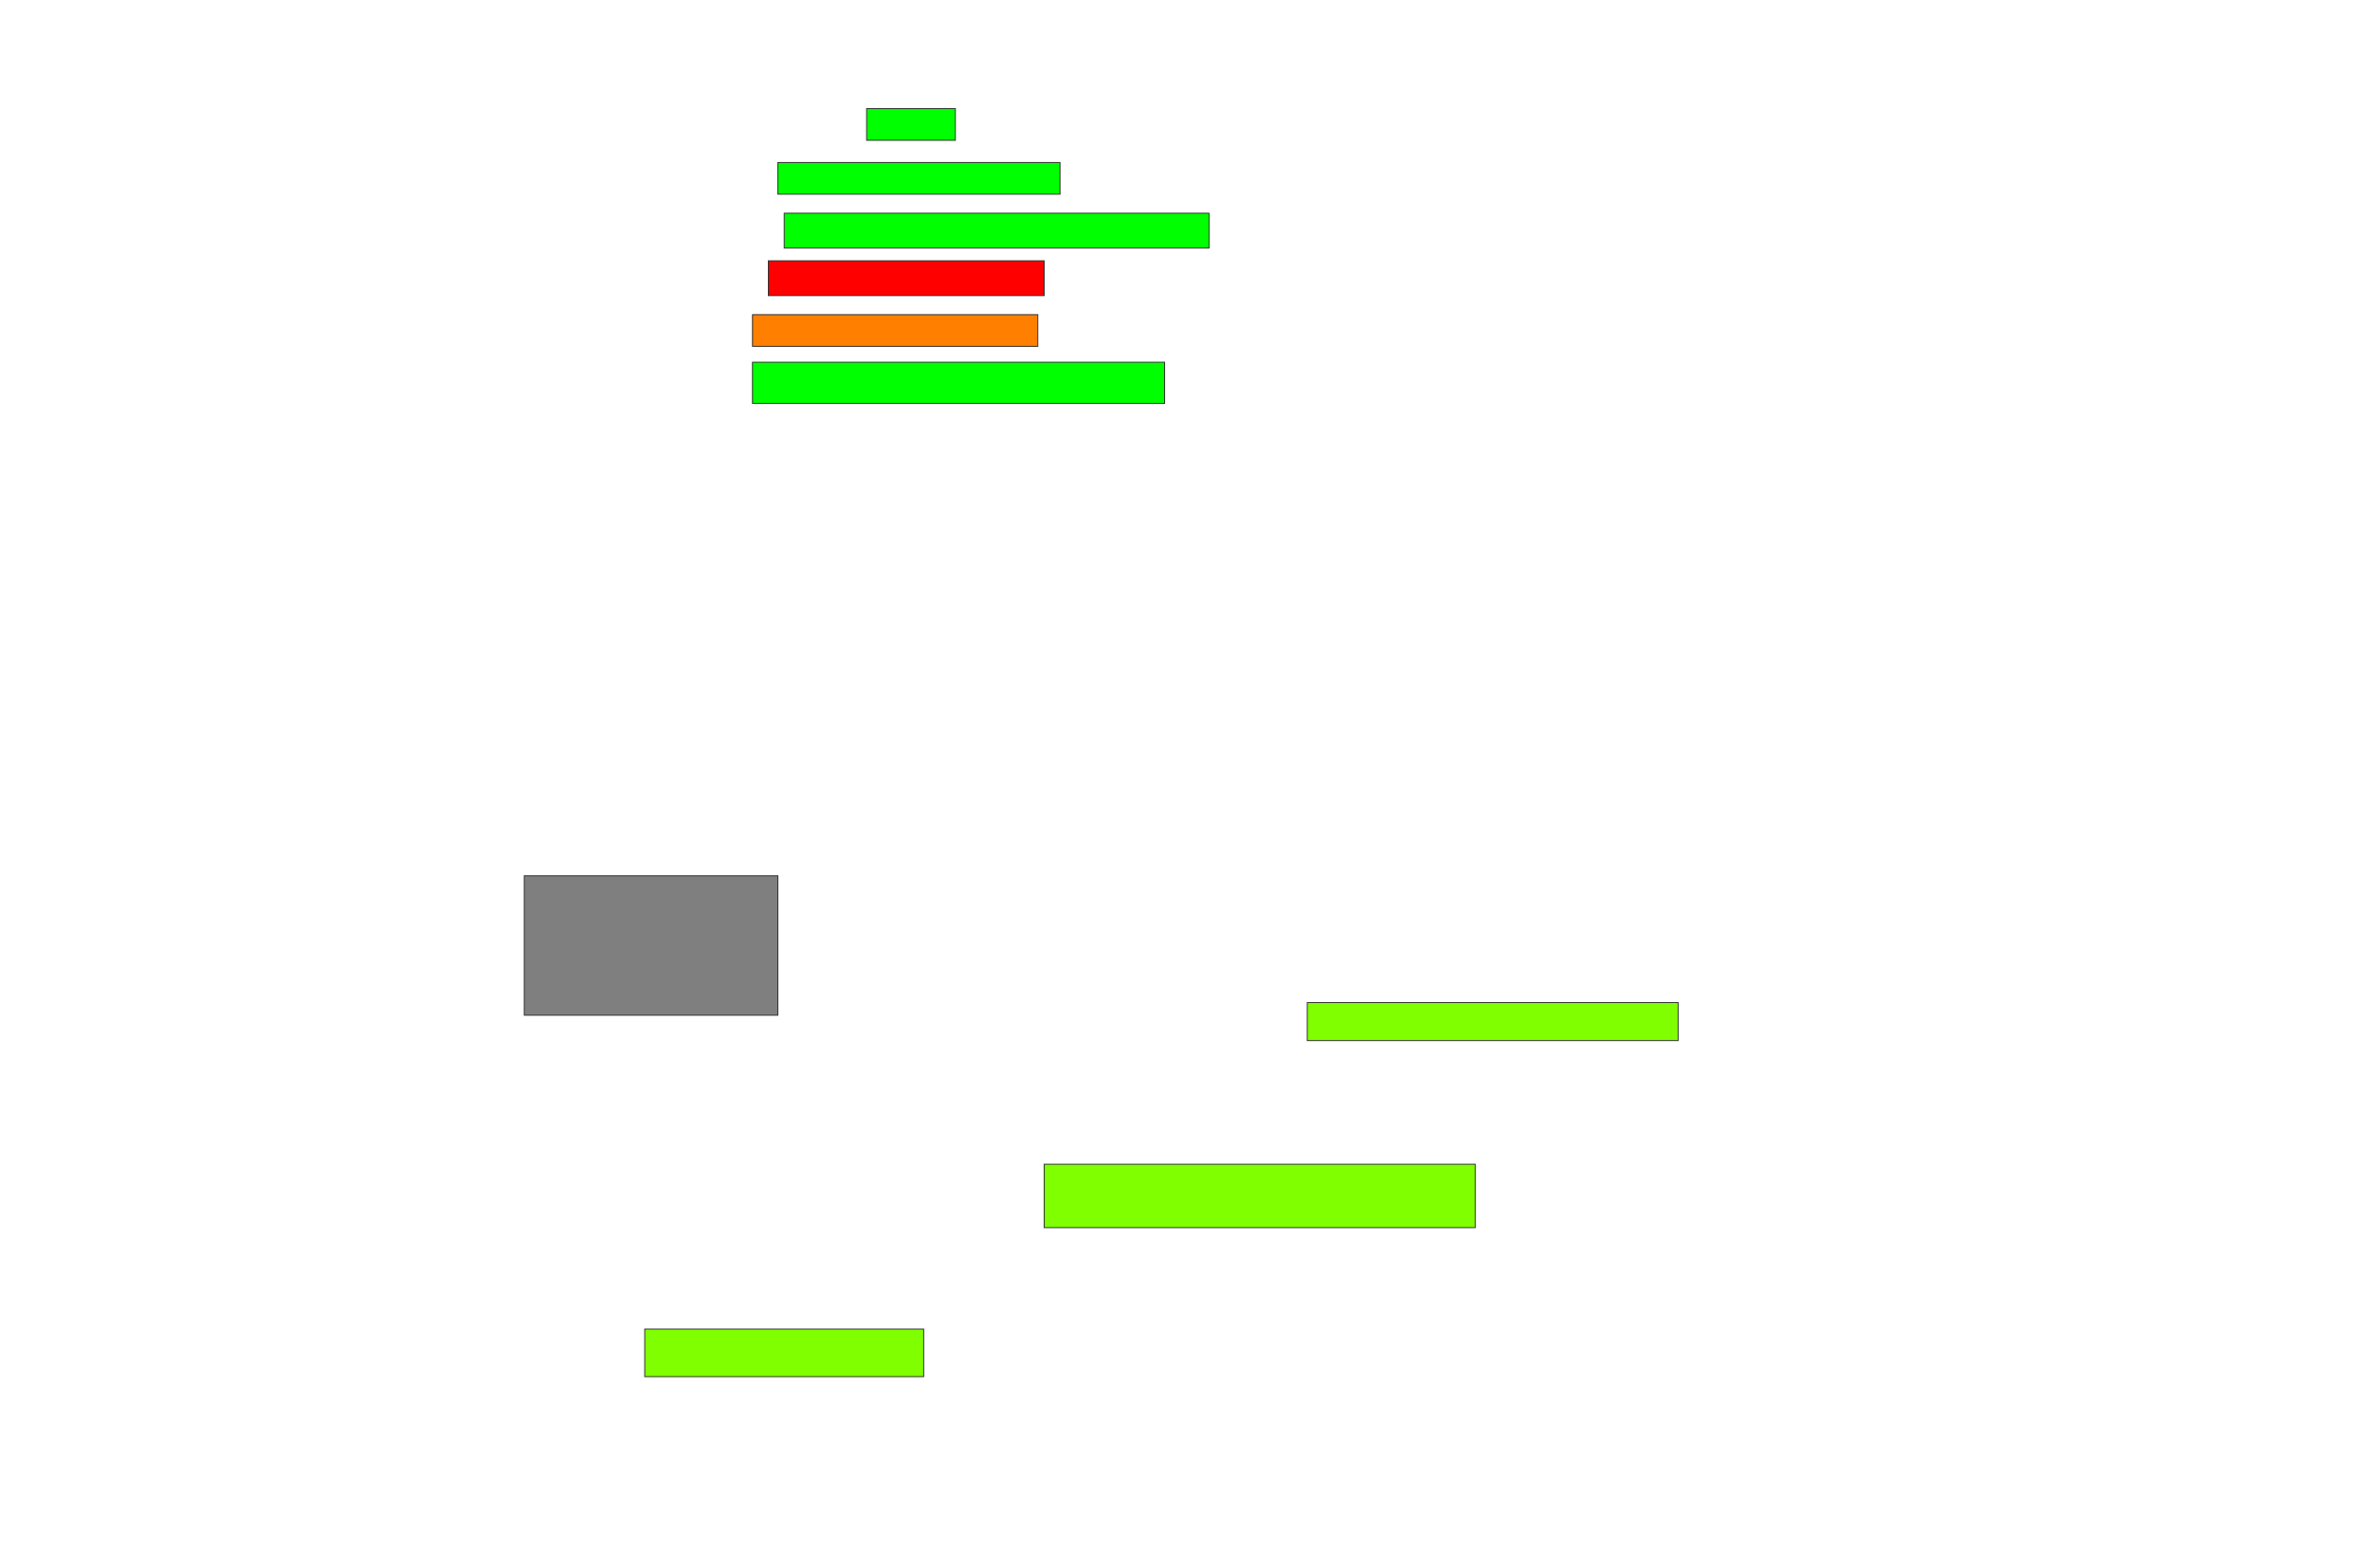 <svg xmlns="http://www.w3.org/2000/svg" width="2578" height="1706">
 <!-- Created with Image Occlusion Enhanced -->
 <g>
  <title>Labels</title>
 </g>
 <g>
  <title>Masks</title>
  <rect id="bf77e193d2f944359df03dd569f36e8d-oa-1" height="34.483" width="96.552" y="118.138" x="942.69" stroke="#2D2D2D" fill="#00ff00"/>
  <rect id="bf77e193d2f944359df03dd569f36e8d-oa-2" height="34.483" width="306.897" y="176.759" x="846.138" stroke="#2D2D2D" fill="#00ff00"/>
  <rect id="bf77e193d2f944359df03dd569f36e8d-oa-3" height="37.931" width="462.069" y="231.931" x="853.034" stroke="#2D2D2D" fill="#00ff00"/>
  <rect id="bf77e193d2f944359df03dd569f36e8d-oa-4" height="37.931" width="300" y="283.655" x="835.793" stroke="#2D2D2D" fill="#ff0000"/>
  <rect id="bf77e193d2f944359df03dd569f36e8d-oa-5" height="34.483" width="310.345" y="342.276" x="818.552" stroke="#2D2D2D" fill="#ff7f00"/>
  <rect id="bf77e193d2f944359df03dd569f36e8d-oa-6" height="44.828" width="448.276" y="394" x="818.552" stroke="#2D2D2D" fill="#00ff00"/>
  <rect id="bf77e193d2f944359df03dd569f36e8d-oa-7" height="151.724" width="275.862" y="952.621" x="570.276" stroke="#2D2D2D" fill="#7f7f7f"/>
  <rect id="bf77e193d2f944359df03dd569f36e8d-oa-8" height="51.724" width="303.448" y="1445.724" x="701.31" stroke="#2D2D2D" fill="#7fff00"/>
  <rect id="bf77e193d2f944359df03dd569f36e8d-oa-9" height="68.966" width="468.966" y="1266.414" x="1135.793" stroke="#2D2D2D" fill="#7fff00"/>
  <rect id="bf77e193d2f944359df03dd569f36e8d-oa-10" height="41.379" width="403.448" y="1090.552" x="1422" stroke="#2D2D2D" fill="#7fff00"/>
 </g>
</svg>